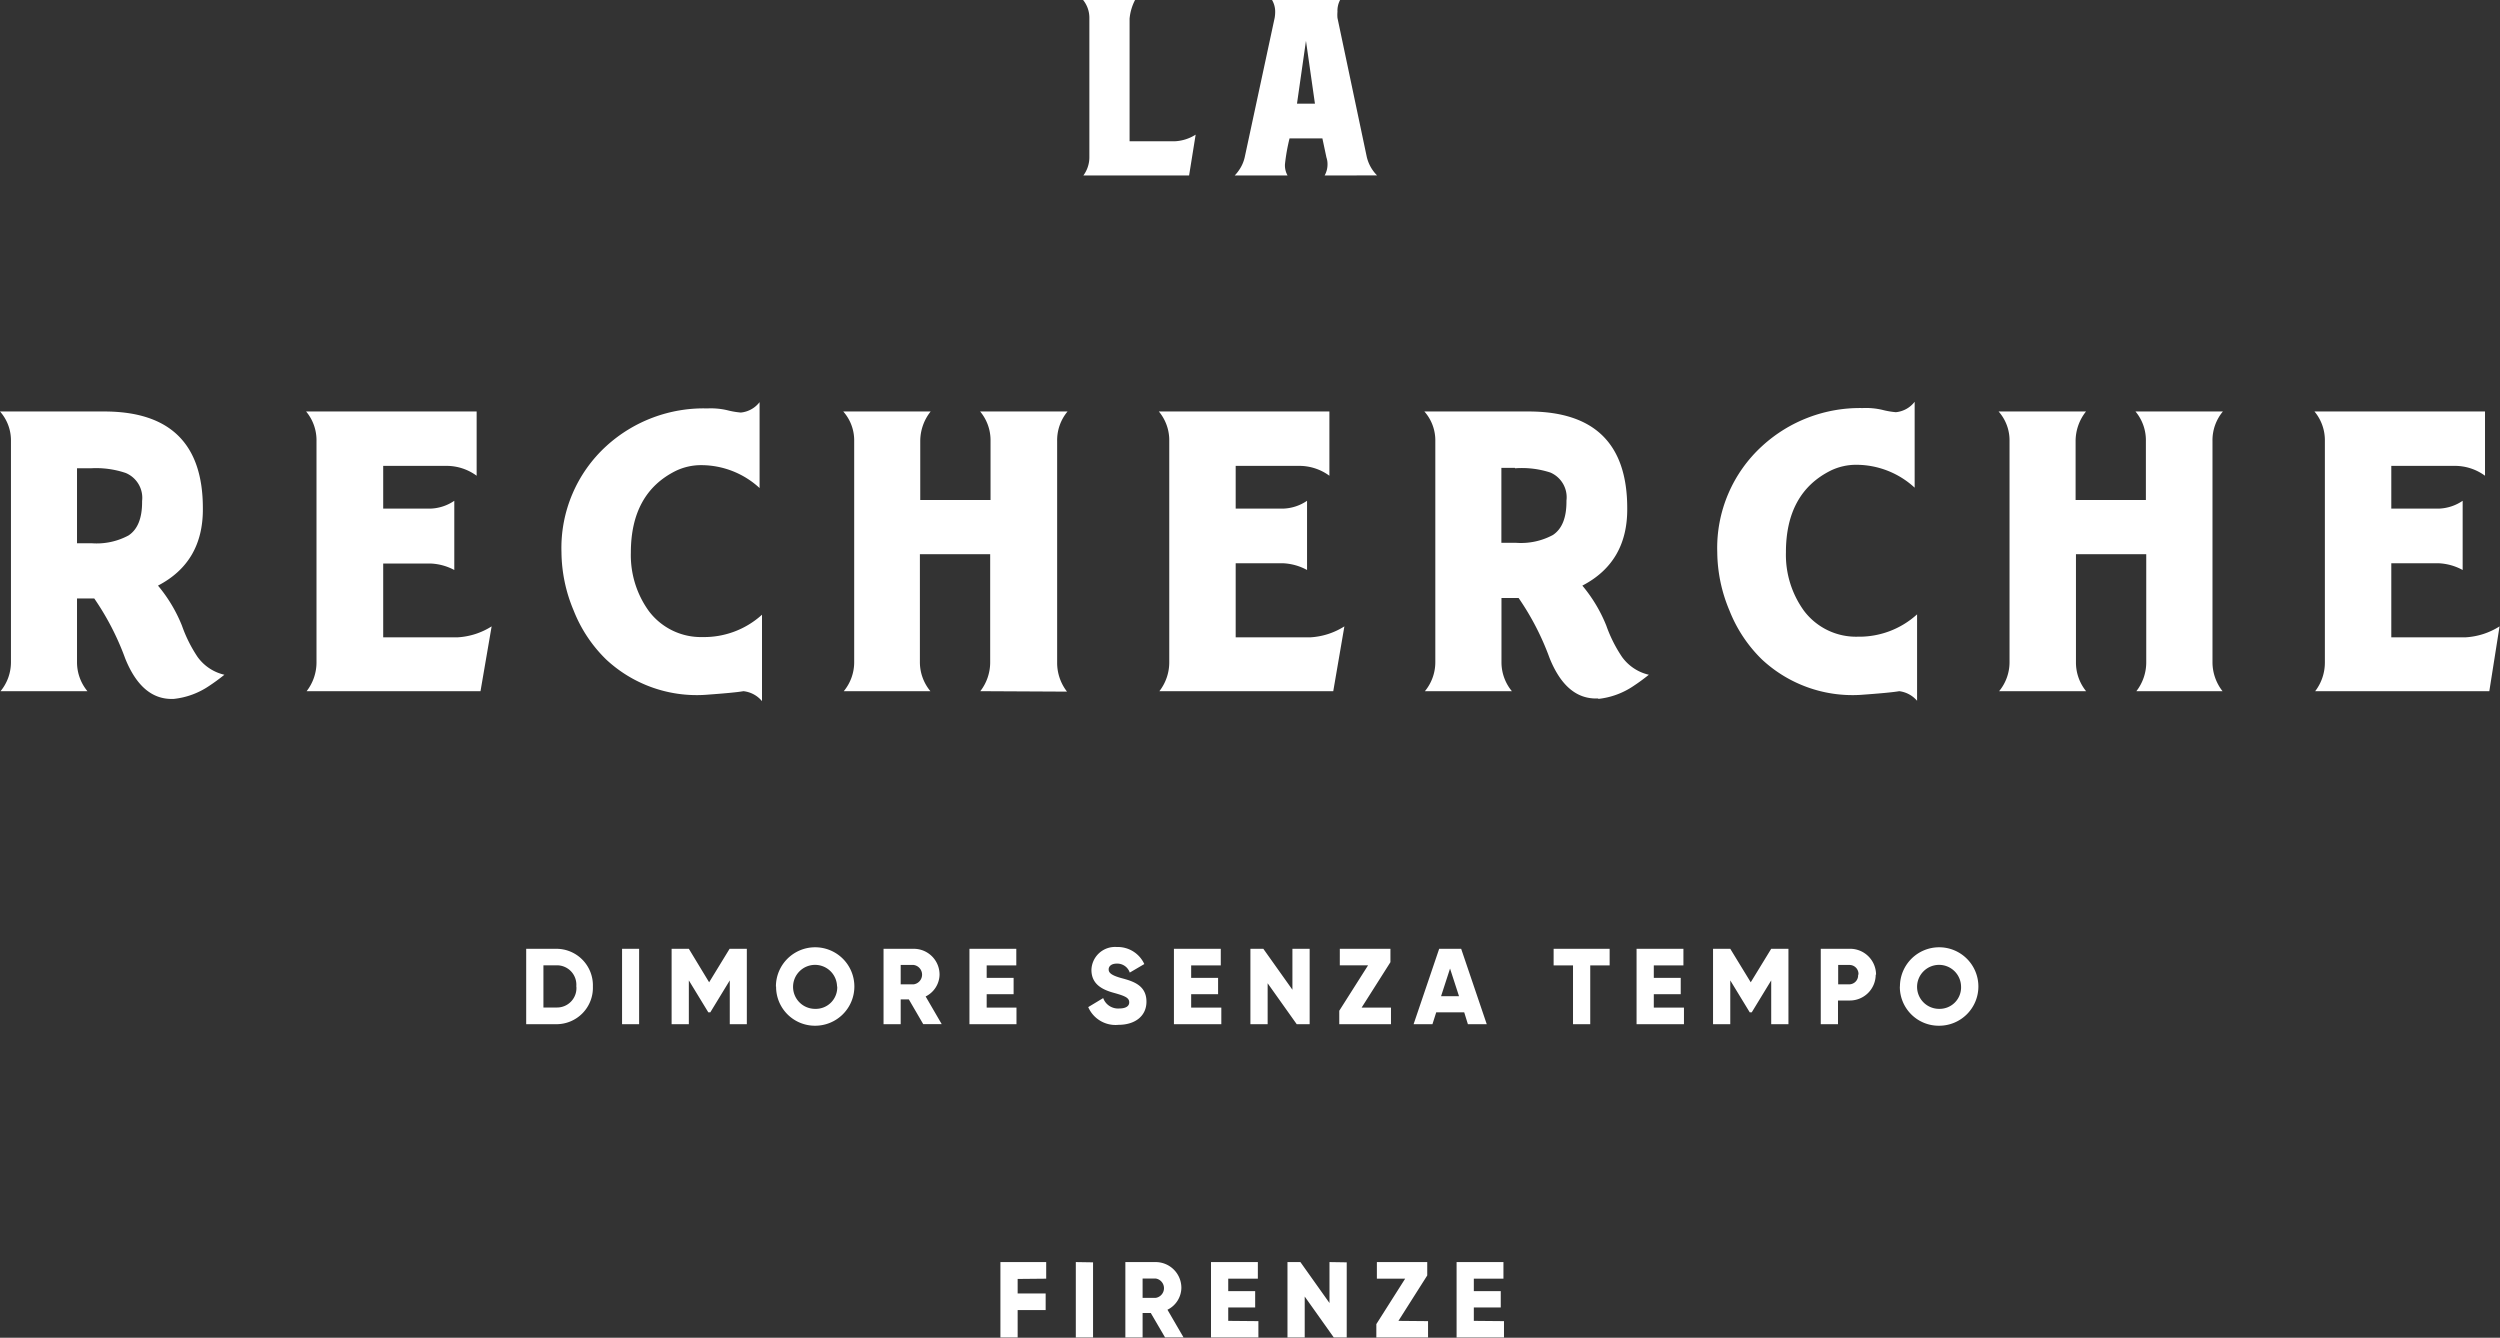 <svg xmlns="http://www.w3.org/2000/svg" viewBox="0 0 278.51 149.03"><rect x="0" y="0" width="278.51" height="149.03" fill="#333333" stroke="none"/><defs><style>.cls-1{fill:#fff;}</style></defs><title>logo_full_white</title><g id="Layer_2" data-name="Layer 2"><g id="Layer_1-2" data-name="Layer 1"><path class="cls-1" d="M19.37,77.86q-3.54.17-5.42-4.5a29.7,29.7,0,0,0-3.45-6.69H8.58V73.8A5.06,5.06,0,0,0,9.74,77H.06A5.07,5.07,0,0,0,1.22,73.8V49.15A4.85,4.85,0,0,0,0,45.84H11.6q11,0,11,10.77.06,6-5,8.63a16.45,16.45,0,0,1,2.67,4.46A15.4,15.4,0,0,0,22,73.17a5.08,5.08,0,0,0,3,2q-.87.7-1.74,1.27A8.63,8.63,0,0,1,19.37,77.86ZM10.09,52.17H8.58v8.35h1.62a7.5,7.5,0,0,0,4.12-.87q1.51-1,1.51-3.71v-.12A3,3,0,0,0,14,52.69,10.26,10.26,0,0,0,10.09,52.17ZM53.53,77H34.16a5.23,5.23,0,0,0,1.1-3.25V49.15a5,5,0,0,0-1.16-3.31h19V53a5.66,5.66,0,0,0-3.31-1.1H42.69v4.76H48a5,5,0,0,0,2.61-.87v7.71A6.13,6.13,0,0,0,48,62.78H42.69V71H51a7.9,7.9,0,0,0,3.77-1.22Zm29.29,0q-.93.17-4.29.41a14.79,14.79,0,0,1-11-3.94,15.56,15.56,0,0,1-3.62-5.45,17,17,0,0,1-1.36-6.5,15.37,15.37,0,0,1,5-11.83A16.1,16.1,0,0,1,78.82,45.5a8,8,0,0,1,2.2.2,9.12,9.12,0,0,0,1.51.26,3,3,0,0,0,2.09-1.16v9.57a9.59,9.59,0,0,0-6.5-2.55,6.5,6.5,0,0,0-2.84.64q-5,2.49-5,9.11a10.62,10.62,0,0,0,2,6.5,7.26,7.26,0,0,0,6,2.9,9.58,9.58,0,0,0,6.61-2.49v9.63A3.12,3.12,0,0,0,82.82,77Zm26.39,0a5.24,5.24,0,0,0,1.1-3.25V61.74h-7.83V73.8A5.06,5.06,0,0,0,103.65,77H94a5.07,5.07,0,0,0,1.16-3.25V49.15a4.85,4.85,0,0,0-1.22-3.31h9.74a5.3,5.3,0,0,0-1.16,3.31V55.7h7.83V49.15a5,5,0,0,0-1.16-3.31h9.74a5,5,0,0,0-1.16,3.31V73.8a5.23,5.23,0,0,0,1.1,3.25Zm39.32,0H129.16a5.23,5.23,0,0,0,1.1-3.25V49.15a5,5,0,0,0-1.16-3.31h19V53a5.66,5.66,0,0,0-3.31-1.1h-7.13v4.76H143a5,5,0,0,0,2.61-.87v7.71a6.13,6.13,0,0,0-2.67-.75h-5.28V71H146a7.9,7.9,0,0,0,3.77-1.22Zm29.52.81q-3.54.17-5.42-4.5a29.7,29.7,0,0,0-3.45-6.69h-1.91V73.8A5.06,5.06,0,0,0,168.43,77h-9.69a5.07,5.07,0,0,0,1.16-3.25V49.15a4.85,4.85,0,0,0-1.22-3.31h11.6q11,0,11,10.77.06,6-5,8.63a16.45,16.45,0,0,1,2.67,4.46,15.4,15.4,0,0,0,1.74,3.47,5.08,5.08,0,0,0,3,2q-.87.7-1.74,1.27A8.63,8.63,0,0,1,178.06,77.86Zm-9.28-25.69h-1.51v8.35h1.62a7.5,7.5,0,0,0,4.12-.87q1.51-1,1.51-3.71v-.12a3,3,0,0,0-1.8-3.13A10.26,10.26,0,0,0,168.78,52.17ZM211.58,77q-.93.17-4.29.41a14.79,14.79,0,0,1-11-3.94,15.56,15.56,0,0,1-3.62-5.45,17,17,0,0,1-1.36-6.5,15.37,15.37,0,0,1,5-11.83,16.1,16.1,0,0,1,11.19-4.23,8,8,0,0,1,2.2.2,9.12,9.12,0,0,0,1.51.26,3,3,0,0,0,2.09-1.16v9.57a9.59,9.59,0,0,0-6.5-2.55,6.5,6.5,0,0,0-2.84.64q-5,2.49-5,9.11a10.62,10.62,0,0,0,2,6.5,7.26,7.26,0,0,0,6,2.9,9.58,9.58,0,0,0,6.61-2.49v9.63A3.12,3.12,0,0,0,211.58,77ZM238,77a5.24,5.24,0,0,0,1.1-3.25V61.74h-7.83V73.8A5.06,5.06,0,0,0,232.4,77h-9.69a5.07,5.07,0,0,0,1.16-3.25V49.15a4.85,4.85,0,0,0-1.22-3.31h9.74a5.3,5.3,0,0,0-1.16,3.31V55.7h7.83V49.15a5,5,0,0,0-1.16-3.31h9.74a5,5,0,0,0-1.16,3.31V73.8A5.23,5.23,0,0,0,247.6,77Zm39.32,0H257.92A5.23,5.23,0,0,0,259,73.8V49.15a5,5,0,0,0-1.16-3.31h19V53a5.66,5.66,0,0,0-3.31-1.1h-7.13v4.76h5.34a5,5,0,0,0,2.61-.87v7.71a6.13,6.13,0,0,0-2.67-.75h-5.28V71h8.29a7.9,7.9,0,0,0,3.77-1.22ZM66.05,109.9a4.06,4.06,0,0,1-4.08,4.2H58.62v-8.4H62A4.07,4.07,0,0,1,66.05,109.9Zm-1.85,0A2.16,2.16,0,0,0,62,107.54H60.54v4.7H62A2.16,2.16,0,0,0,64.21,109.9Zm7-4.2v8.4H69.3v-8.4Zm12,8.4H81.3v-4.88l-2.17,3.56h-.22l-2.17-3.56v4.88H74.82v-8.4h1.92L79,109.43l2.28-3.73h1.92Zm3.24-4.2a4.37,4.37,0,1,1,4.37,4.37A4.33,4.33,0,0,1,86.46,109.9Zm6.81,0a2.45,2.45,0,1,0-2.45,2.49A2.39,2.39,0,0,0,93.27,109.9Zm8,1.44h-.91v2.76H98.43v-8.4h3.36a2.87,2.87,0,0,1,2.88,2.88,2.77,2.77,0,0,1-1.55,2.43l1.79,3.08h-2.06Zm-.91-1.68h1.44a1.09,1.09,0,0,0,0-2.16h-1.44Zm12.9,2.59v1.85H108v-8.4h5.22v1.85h-3.3v1.39h3v1.82h-3v1.49Zm8-.06,1.66-1a1.76,1.76,0,0,0,1.76,1.16c.91,0,1.14-.36,1.14-.68,0-.52-.48-.72-1.74-1.07s-2.47-.95-2.47-2.55a2.63,2.63,0,0,1,2.82-2.55,3.26,3.26,0,0,1,3.07,1.9l-1.62.95a1.47,1.47,0,0,0-1.45-1c-.6,0-.9.3-.9.64s.2.65,1.51,1,2.7.83,2.7,2.6c0,1.62-1.29,2.58-3.12,2.58A3.31,3.31,0,0,1,121.23,112.19Zm14.82.06v1.85h-5.28v-8.4H136v1.85h-3.3v1.39h3v1.82h-3v1.49Zm9.84-6.55v8.4h-1.44l-3.24-4.56v4.56h-1.92v-8.4h1.44l3.24,4.56V105.7Zm9.06,6.55v1.85H149.2V112.6l3.21-5.06h-3.15V105.7h5.64v1.49l-3.21,5.06Zm8.16.53H160l-.42,1.32h-2.1l2.85-8.4h2.45l2.85,8.4h-2.1Zm-.58-1.8-1-3.08-1,3.08Zm16.78-3.43h-2.16v6.55h-1.92v-6.55h-2.16V105.7h6.24Zm8.28,4.7v1.85h-5.28v-8.4h5.22v1.85h-3.3v1.39h3v1.82h-3v1.49Zm11.64,1.85h-1.92v-4.88l-2.17,3.56h-.22l-2.17-3.56v4.88h-1.92v-8.4h1.92l2.28,3.73,2.28-3.73h1.92Zm9.72-5.52a2.88,2.88,0,0,1-2.94,2.88h-1.26v2.64h-1.92v-8.4H206A2.89,2.89,0,0,1,209,108.58Zm-1.92,0a1,1,0,0,0-1-1.08h-1.26v2.16H206A1,1,0,0,0,207,108.58Zm4.62,1.32a4.37,4.37,0,1,1,4.37,4.37A4.33,4.33,0,0,1,211.65,109.9Zm6.81,0a2.45,2.45,0,1,0-2.45,2.49A2.39,2.39,0,0,0,218.47,109.9ZM113.37,142.48v1.62h3.12v1.85h-3.12V149h-1.92v-8.4h5.1v1.85Zm8.4-1.85V149h-1.92v-8.4Zm6.43,5.64h-.91V149h-1.92v-8.4h3.36a2.87,2.87,0,0,1,2.88,2.88,2.77,2.77,0,0,1-1.55,2.43l1.79,3.08h-2.06Zm-.91-1.68h1.44a1.09,1.09,0,0,0,0-2.16h-1.44Zm12.9,2.59V149h-5.28v-8.4h5.22v1.85h-3.3v1.39h3v1.82h-3v1.49Zm9.84-6.55V149h-1.44l-3.24-4.56V149h-1.92v-8.4h1.44l3.24,4.56v-4.56Zm9.06,6.55V149h-5.76v-1.49l3.21-5.06h-3.15v-1.85H159v1.49l-3.21,5.06Zm8.46,0V149h-5.28v-8.4h5.22v1.85h-3.3v1.39h3v1.82h-3v1.49ZM132.47,19.55H120.69a3.41,3.41,0,0,0,.67-2V2a3.14,3.14,0,0,0-.7-2h5.79a5.57,5.57,0,0,0-.61,2.08V15.74h5A4.75,4.75,0,0,0,133.2,15Zm15.1,0a2.54,2.54,0,0,0,.32-1.31,2.24,2.24,0,0,0-.12-.7l-.45-2.12h-3.66a21.27,21.27,0,0,0-.51,2.88,2.29,2.29,0,0,0,.29,1.25h-5.89A4.24,4.24,0,0,0,138,19a4.11,4.11,0,0,0,.67-1.5L142,2a3.89,3.89,0,0,0,.06-.7A2.55,2.55,0,0,0,141.71,0h7.58A2.55,2.55,0,0,0,149,1.31,3.89,3.89,0,0,0,149,2l3.26,15.46a4.31,4.31,0,0,0,1.15,2.08Zm-2.08-15-1,7h2Z"/></g></g></svg>